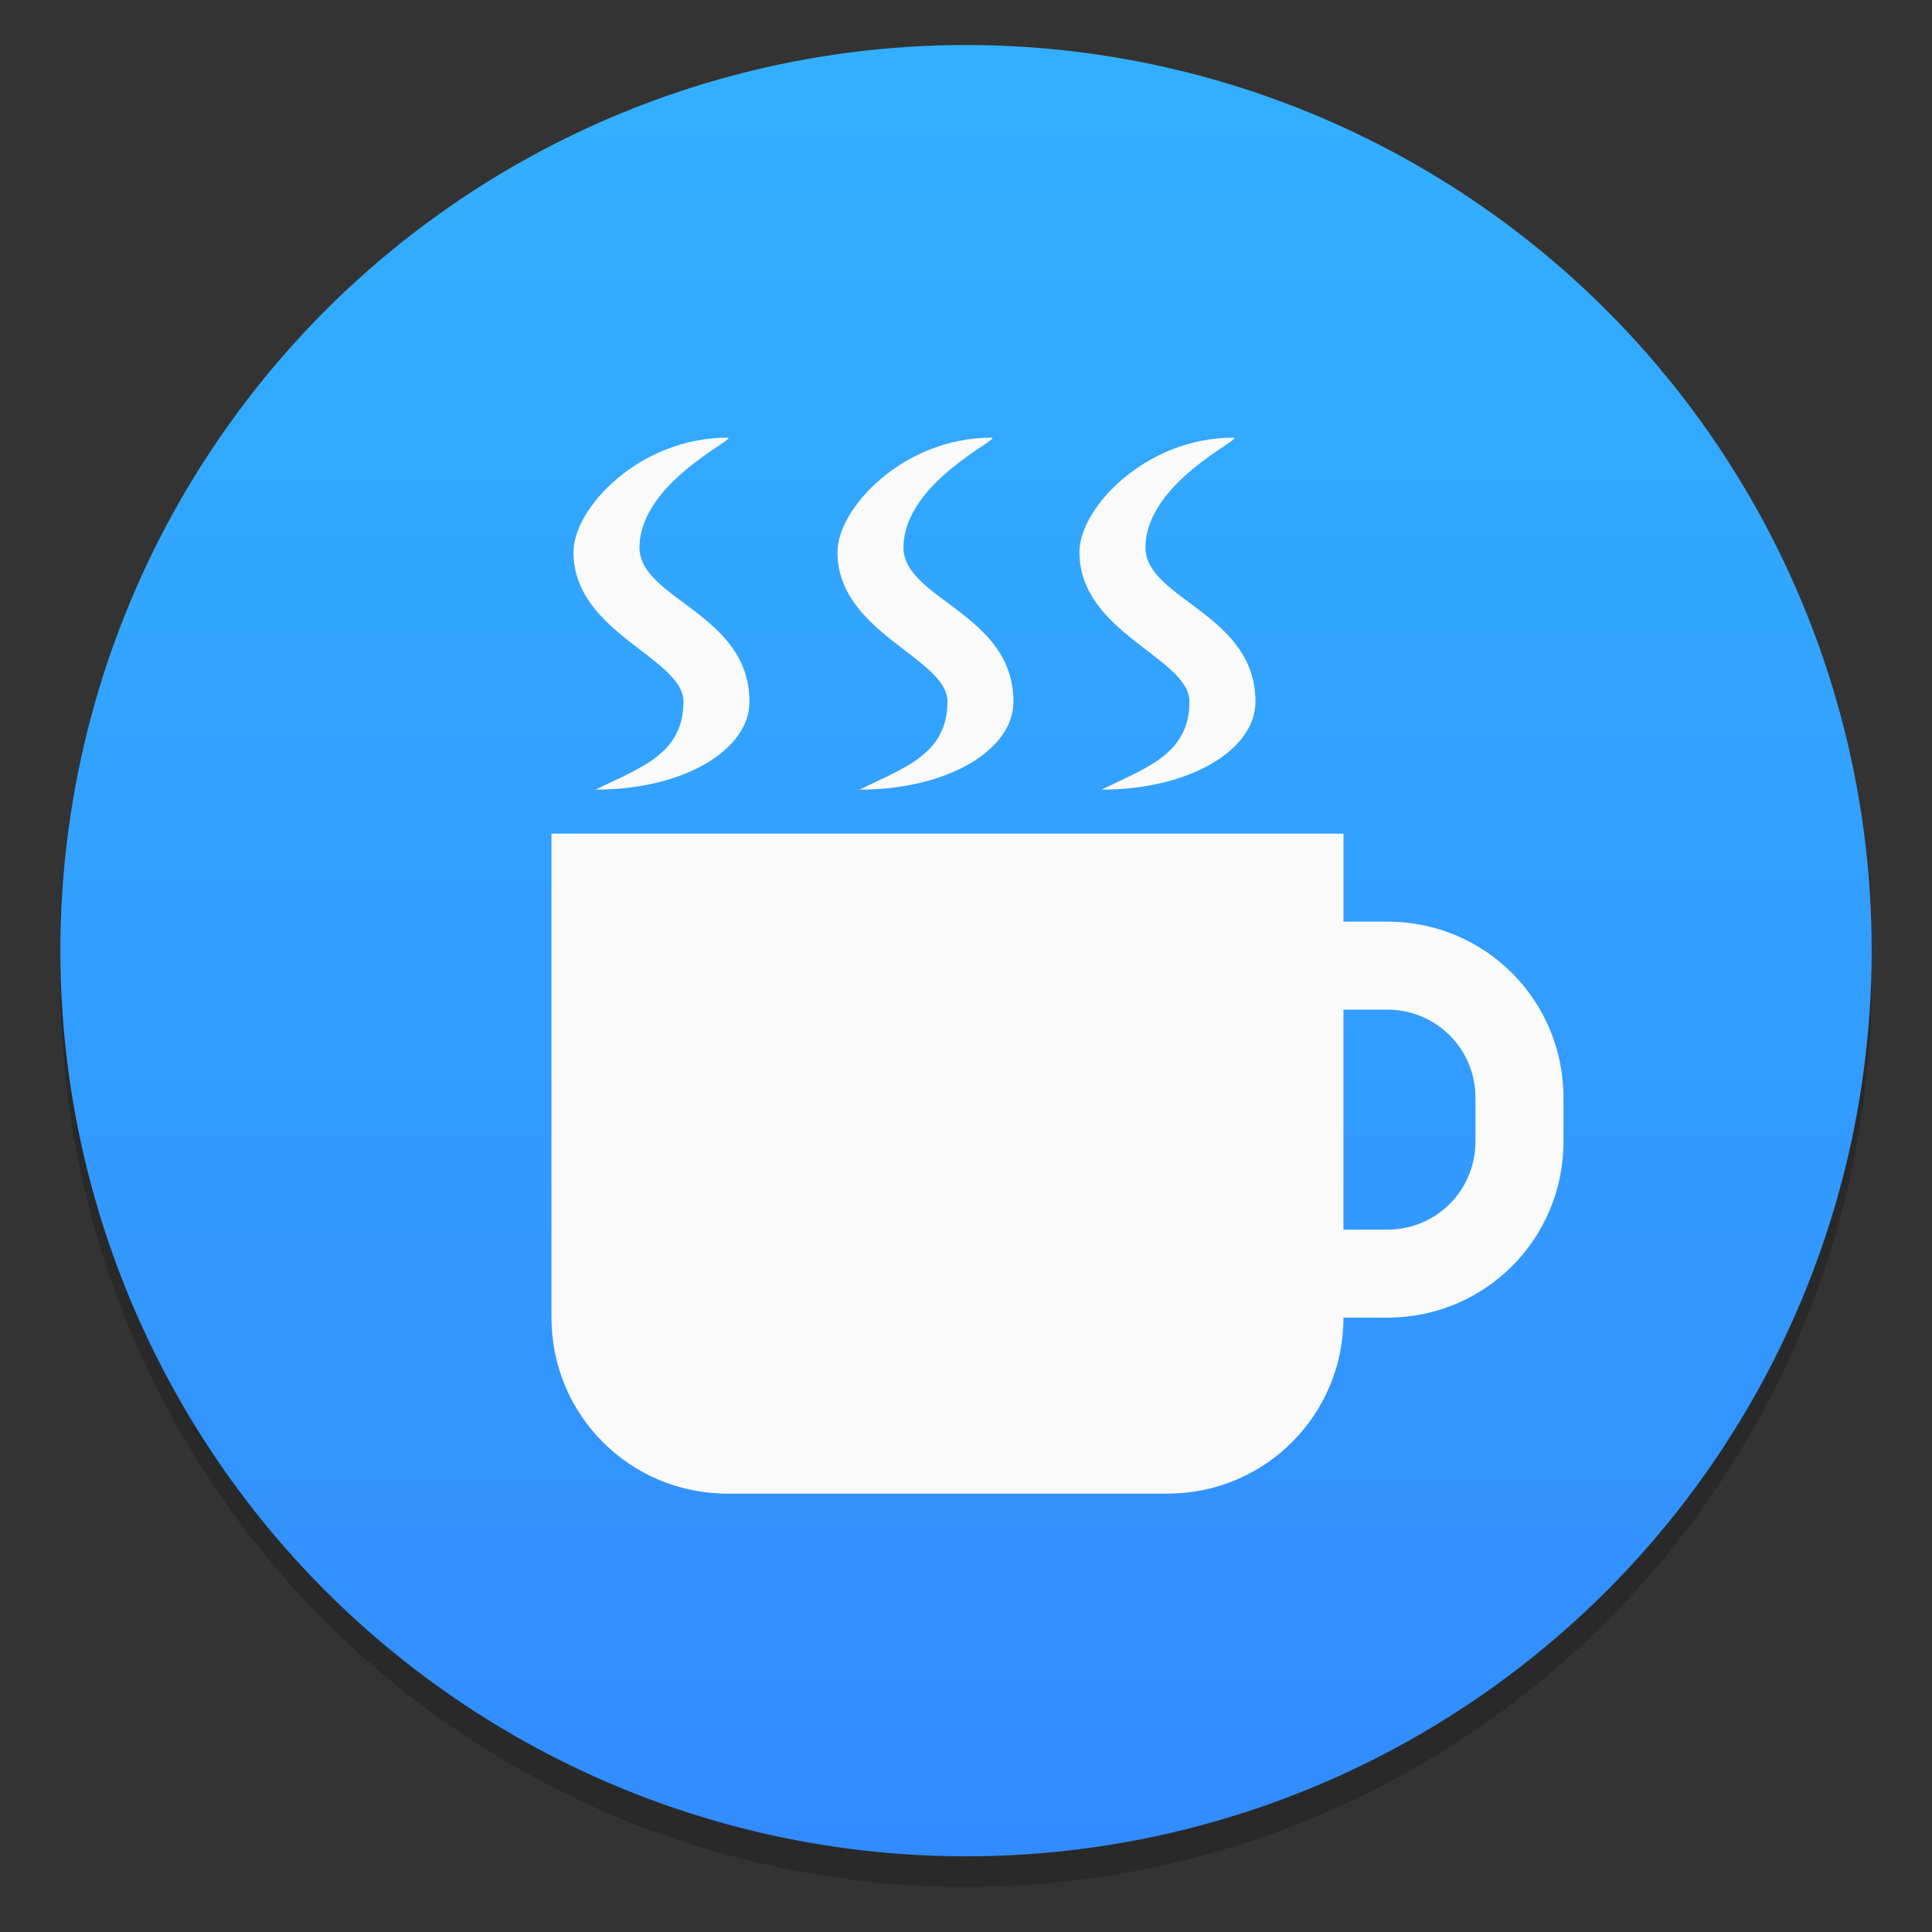 <?xml version="1.0" encoding="UTF-8" standalone="no"?>
<svg
   xmlns:dc="http://purl.org/dc/elements/1.1/"
   xmlns:cc="http://creativecommons.org/ns#"
   xmlns:rdf="http://www.w3.org/1999/02/22-rdf-syntax-ns#"
   xmlns:svg="http://www.w3.org/2000/svg"
   xmlns="http://www.w3.org/2000/svg"
   xmlns:sodipodi="http://sodipodi.sourceforge.net/DTD/sodipodi-0.dtd"
   xmlns:inkscape="http://www.inkscape.org/namespaces/inkscape"
   viewBox="0 0 64 64"
   version="1.1"
   id="svg43"
   sodipodi:docname="caffeine.svg"
   width="64"
   height="64"
   inkscape:version="1.0.1 (3bc2e813f5, 2020-09-07)">
  <rect x="0" y="0" width="64" height="64" fill="#333333" stroke="none"/>
  <sodipodi:namedview
     pagecolor="#ffffff"
     bordercolor="#666666"
     borderopacity="1"
     objecttolerance="10"
     gridtolerance="10"
     guidetolerance="10"
     inkscape:pageopacity="0"
     inkscape:pageshadow="2"
     inkscape:window-width="1920"
     inkscape:window-height="932"
     id="namedview45"
     showgrid="false"
     inkscape:zoom="5.6347572"
     inkscape:cx="28.586349"
     inkscape:cy="34.047829"
     inkscape:window-x="0"
     inkscape:window-y="36"
     inkscape:window-maximized="1"
     inkscape:current-layer="svg43"
     inkscape:document-rotation="0" />
  <defs
     id="defs7">
    <linearGradient
       id="linearGradient3764"
       x1="1"
       x2="47"
       gradientUnits="userSpaceOnUse"
       gradientTransform="rotate(-90,24,24)">
      <stop
         style="stop-color:#97713f;stop-opacity:1"
         id="stop2" />
      <stop
         offset="1"
         style="stop-color:#a57b44;stop-opacity:1"
         id="stop4" />
    </linearGradient>
    <style
       type="text/css"
       id="style842" />
    <style
       type="text/css"
       id="style844" />
    <linearGradient
       id="linearGradient11422"
       x1="-6.147"
       x2="-6.147"
       y1="-137.82"
       y2="-100.78"
       gradientTransform="matrix(2.004,0,0,2.004,-54.124,224.15)"
       gradientUnits="userSpaceOnUse">
      <stop
         stop-color="#32b4ff"
         offset="0"
         id="stop846" />
      <stop
         stop-color="#3287ff"
         offset="1"
         id="stop848" />
    </linearGradient>
    <style
       type="text/css"
       id="style851" />
  </defs>
  <g
     id="g27">
    <g
       id="g25">
      <g
         transform="translate(1,1)"
         id="g23">
        <g
           style="opacity:0.1"
           id="g21">
          <!-- color: #a57b44 -->
        </g>
      </g>
    </g>
  </g>
  <g
     id="g31">
    <g
       id="g29">
      <!-- color: #a57b44 -->
    </g>
  </g>
  <g
     transform="translate(97.627,47.458)"
     id="g859">
    <circle
       cx="-65.628"
       cy="-14.95"
       r="30.001"
       opacity="0.2"
       stroke-width="0.53"
       id="circle855" />
    <circle
       cx="-65.626"
       cy="-15.966"
       r="30.001"
       fill="url(#linearGradient11422)"
       stroke-width="3.78"
       style="fill:url(#linearGradient11422);paint-order:normal"
       id="circle857" />
  </g>
  <g
     fill="#5e4aa6"
     id="g883">
    <circle
       cx="-1248.7"
       cy="-1241.6"
       r="0"
       id="circle861" />
    <circle
       cx="-149.15"
       cy="23.855"
       r="0"
       fill-rule="evenodd"
       id="circle863" />
    <g
       transform="translate(-97.627,-47.458)"
       id="g871">
      <circle
         cx="-1401.7"
         cy="-1262.9"
         r="0"
         id="circle865" />
      <circle
         cx="-302.14"
         cy="2.599"
         r="0"
         fill-rule="evenodd"
         id="circle867" />
      <circle
         cx="-1124.8"
         cy="-1279.3"
         r="0"
         id="circle869" />
    </g>
    <g
       transform="matrix(3.78,0,0,3.78,26.203,-85.642)"
       stroke-width="0.265"
       id="g881">
      <circle
         cx="-299.02"
         cy="-338.77"
         r="0"
         id="circle873" />
      <circle
         cx="-8.106"
         cy="-3.949"
         r="0"
         fill-rule="evenodd"
         id="circle875" />
      <circle
         cx="-278.25"
         cy="-357.69"
         r="0"
         id="circle877" />
      <circle
         cx="12.663"
         cy="-22.859"
         r="0"
         fill-rule="evenodd"
         id="circle879" />
    </g>
  </g>
  <g
     id="g961"
     transform="matrix(0.636,0,0,0.636,-42.621,11.636)"
     style="fill:#fafafa;fill-opacity:1">
    <path
       d="m 95.738,25.125 v 25.208 c 0,5.078 4.088,9.167 9.167,9.167 h 22.917 c 5.078,0 9.167,-4.088 9.167,-9.167 h 2.292 c 5.078,0 9.167,-4.088 9.167,-9.167 V 38.875 c 0,-5.078 -4.088,-9.167 -9.167,-9.167 h -2.292 V 25.125 Z m 41.25,9.167 h 2.292 c 2.539,0 4.583,2.044 4.583,4.583 v 2.292 c 0,2.539 -2.044,4.583 -4.583,4.583 h -2.292 z"
       style="fill:#fafafa;fill-opacity:1;stroke:none;stroke-width:2.292"
       id="path39" />
    <path
       d="m 104.905,4.5 c -4.583,0 -8.021,3.667 -8.021,5.958 0,4.226 5.729,5.5 5.729,7.792 0,2.75 -2.292,3.456 -4.583,4.583 4.583,0 8.021,-2.062 8.021,-4.583 0,-4.583 -5.729,-5.335 -5.729,-8.021 0,-3.437 5.227,-5.729 4.583,-5.729 z m 13.75,0 c -4.583,0 -8.021,3.667 -8.021,5.958 0,4.226 5.729,5.5 5.729,7.792 0,2.75 -2.292,3.456 -4.583,4.583 4.583,0 8.021,-2.062 8.021,-4.583 0,-4.583 -5.729,-5.335 -5.729,-8.021 0,-3.437 5.227,-5.729 4.583,-5.729 z m 12.604,0 c -4.583,0 -8.021,3.667 -8.021,5.958 0,4.226 5.729,5.5 5.729,7.792 0,2.75 -2.292,3.456 -4.583,4.583 4.583,0 8.021,-2.062 8.021,-4.583 0,-4.583 -5.729,-5.335 -5.729,-8.021 0,-3.437 5.227,-5.729 4.583,-5.729 z"
       style="fill:#fafafa;fill-opacity:1;stroke:none;stroke-width:2.292"
       id="path41" />
  </g>
</svg>
